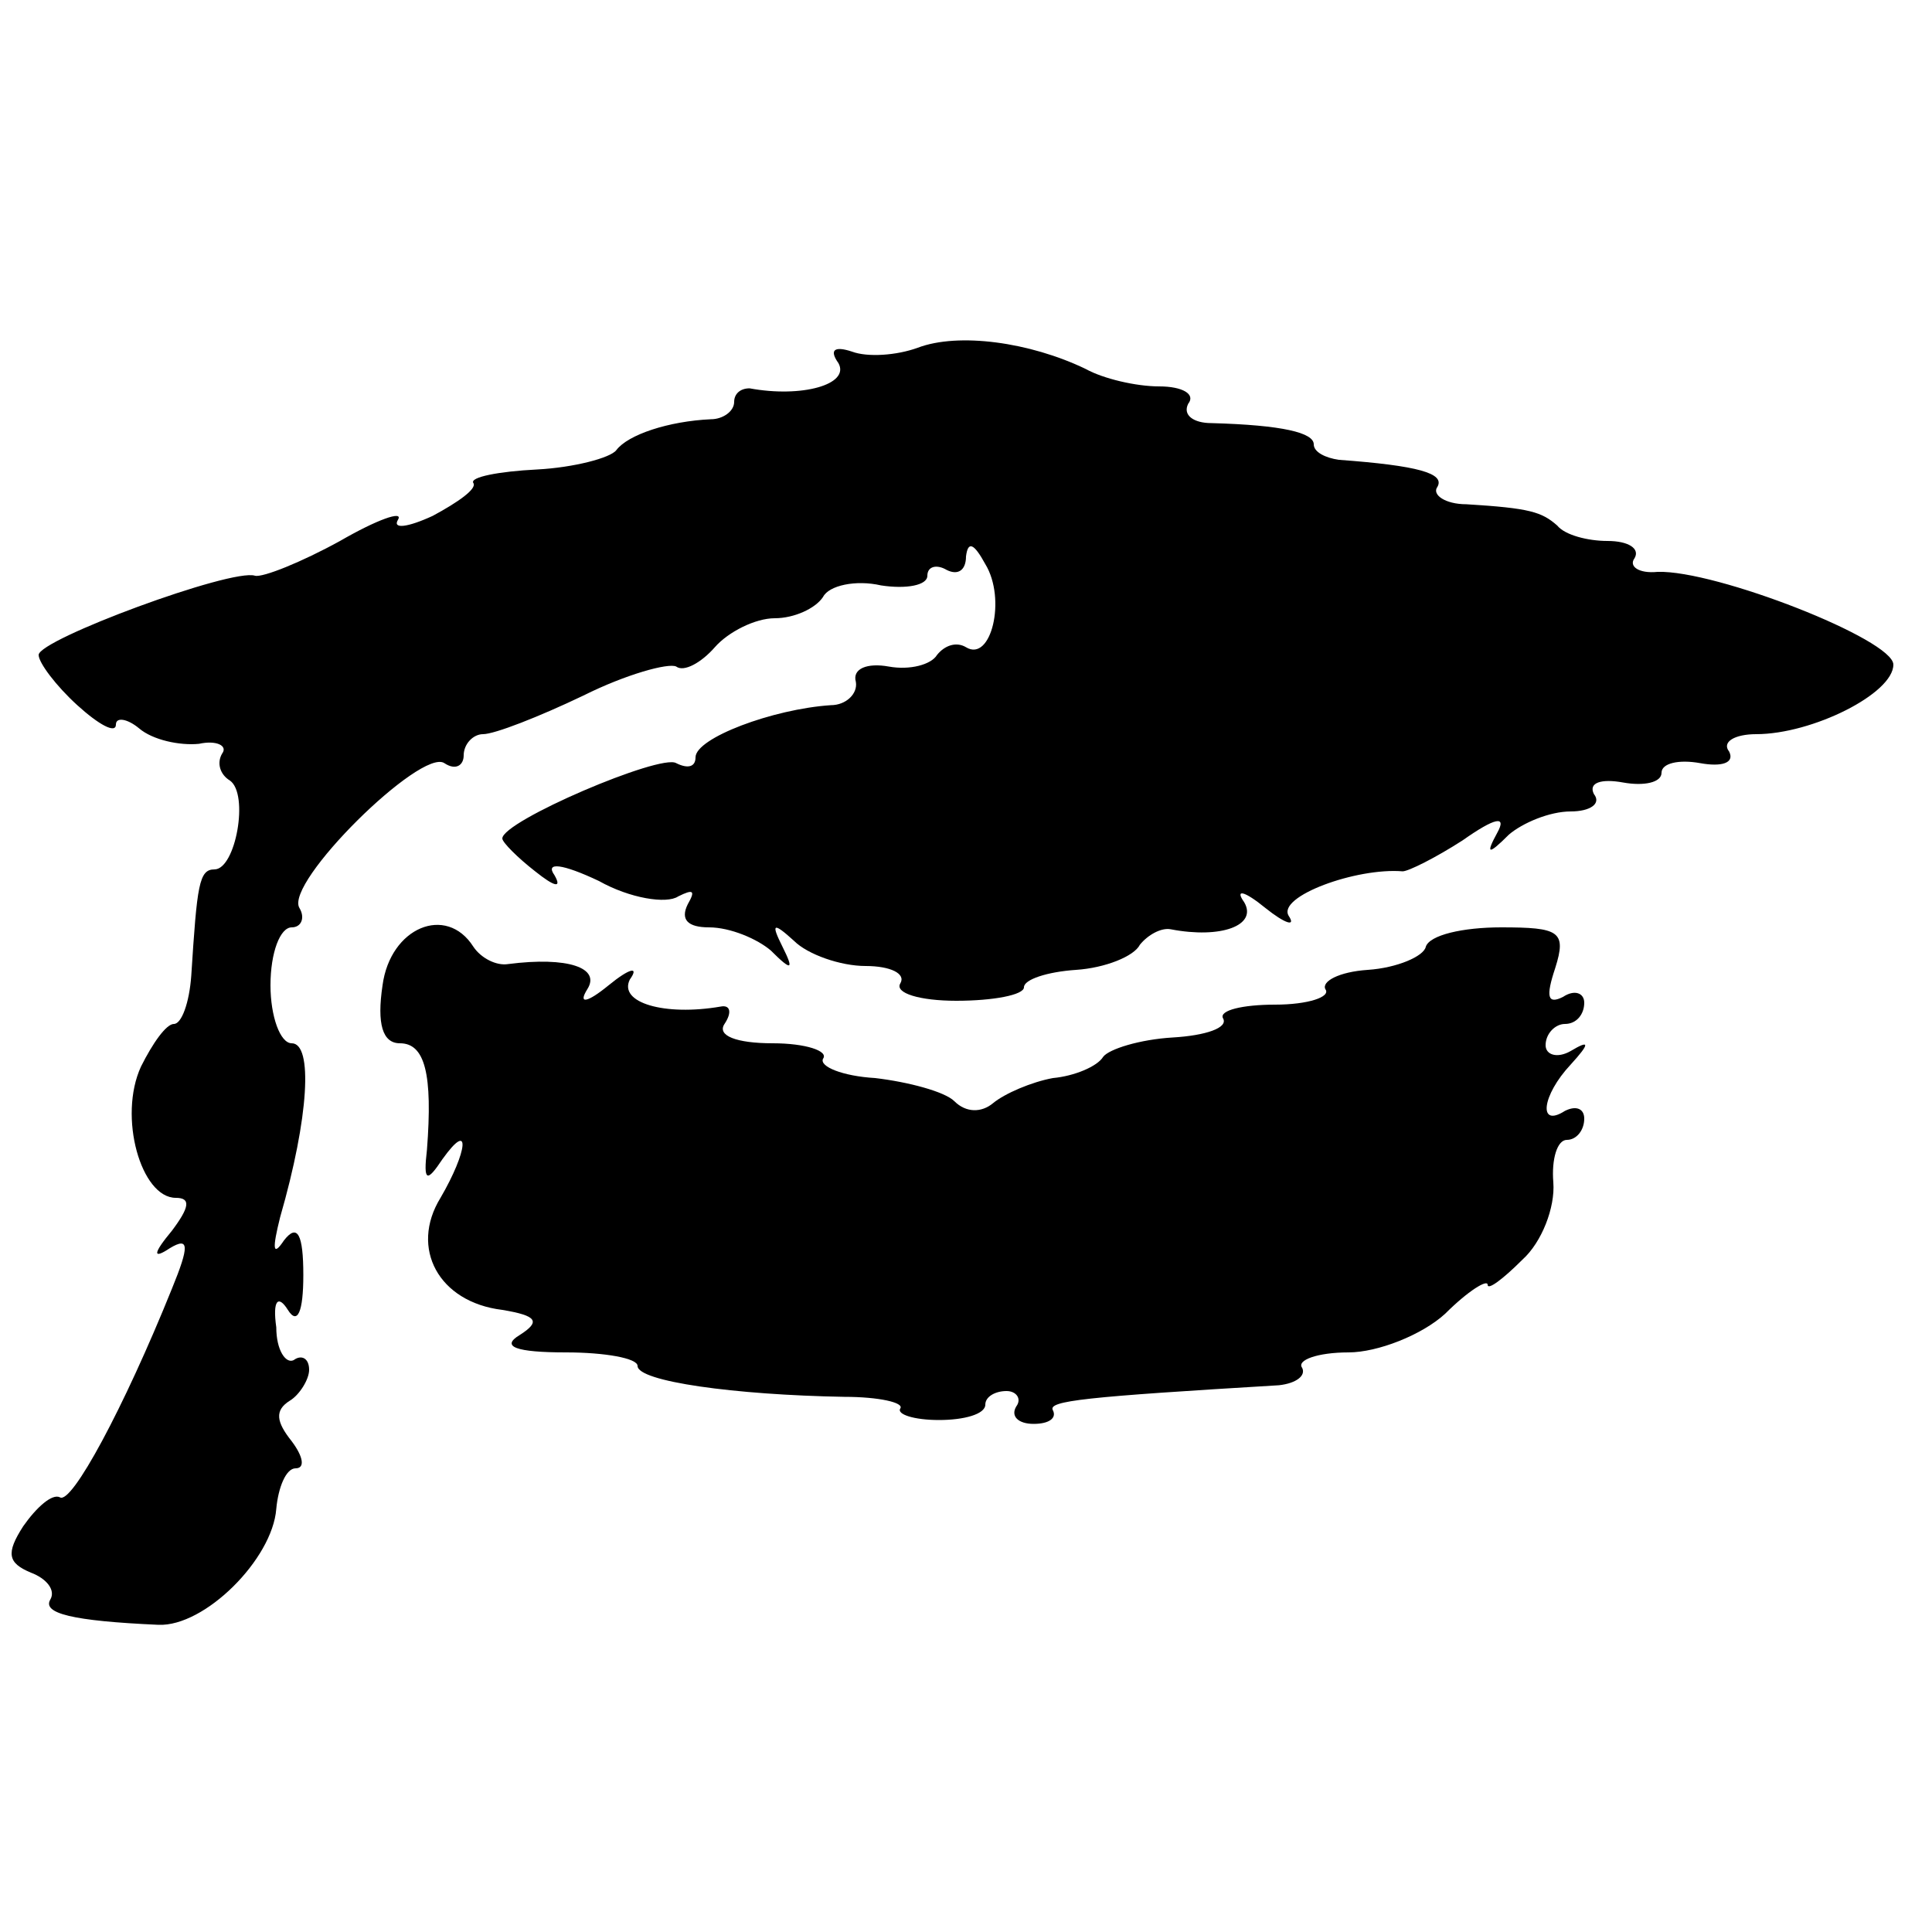 <?xml version="1.0" standalone="no"?>
<!DOCTYPE svg PUBLIC "-//W3C//DTD SVG 20010904//EN"
 "http://www.w3.org/TR/2001/REC-SVG-20010904/DTD/svg10.dtd">
<svg version="1.0" xmlns="http://www.w3.org/2000/svg"
 width="100pt" height="100pt" viewBox="0 0 100 100"
 preserveAspectRatio="xMidYMid meet">
<g transform="translate(0,100) scale(0.1,-0.1)"
fill="#000000" stroke="none">
<path d="M475 820 c-11 -4 -26 -5 -34 -2 -9 3 -12 1 -7 -6 6 -11 -19 -18 -46
-13 -5 0 -8 -3 -8 -7 0 -5 -6 -9 -12 -9 -22 -1 -43 -8 -49 -16 -3 -4 -22 -9
-41 -10 -20 -1 -35 -4 -33 -7 2 -3 -8 -10 -21 -17 -13 -6 -21 -7 -18 -2 3 5
-11 0 -30 -11 -20 -11 -40 -19 -44 -18 -12 4 -112 -33 -112 -41 0 -4 9 -16 20
-26 11 -10 20 -15 20 -10 0 4 6 3 12 -2 7 -6 21 -9 31 -8 9 2 15 -1 12 -5 -3
-5 -1 -11 4 -14 10 -7 3 -46 -8 -46 -8 0 -9 -8 -12 -55 -1 -14 -5 -25 -9 -25
-4 0 -11 -10 -17 -22 -12 -26 0 -68 18 -68 8 0 7 -5 -2 -17 -10 -12 -10 -15
-1 -9 10 6 10 1 1 -21 -25 -62 -52 -112 -58 -108 -4 2 -12 -5 -19 -15 -9 -14
-8 -19 4 -24 8 -3 13 -9 10 -14 -4 -7 11 -11 56 -13 24 -1 59 34 61 60 1 11 5
21 10 21 5 0 4 6 -2 14 -8 10 -9 16 -1 21 5 3 10 11 10 16 0 6 -4 8 -8 5 -4
-2 -9 5 -9 17 -2 14 1 17 6 9 5 -8 8 -1 8 18 0 21 -3 27 -10 18 -6 -9 -6 -4
-2 12 15 52 17 90 6 90 -6 0 -11 14 -11 30 0 17 5 30 11 30 5 0 7 5 4 10 -8
13 63 83 75 75 6 -4 10 -1 10 4 0 6 5 11 10 11 6 0 29 9 52 20 22 11 44 17 48
15 4 -3 13 2 20 10 7 8 21 15 31 15 10 0 21 5 25 11 3 6 17 9 30 6 13 -2 24 0
24 5 0 5 5 6 10 3 6 -3 10 0 10 7 1 8 4 7 10 -4 11 -18 3 -51 -10 -43 -5 3
-11 1 -15 -4 -3 -5 -14 -8 -25 -6 -11 2 -19 -1 -17 -8 1 -6 -5 -12 -13 -12
-30 -2 -70 -17 -70 -27 0 -5 -4 -6 -10 -3 -8 5 -90 -30 -90 -39 0 -2 8 -10 17
-17 10 -8 14 -9 10 -2 -5 7 4 6 23 -3 16 -9 35 -12 41 -8 8 4 9 3 5 -4 -4 -8
0 -12 11 -12 11 0 25 -6 32 -12 11 -11 12 -10 6 2 -6 12 -5 13 6 3 7 -7 24
-13 37 -13 13 0 21 -4 18 -9 -3 -5 10 -9 29 -9 19 0 35 3 35 7 0 4 12 8 27 9
15 1 30 7 33 13 4 5 11 9 16 8 26 -5 45 2 38 14 -5 7 0 6 11 -3 10 -8 16 -10
12 -4 -6 10 35 25 59 23 3 0 17 7 31 16 17 12 23 13 18 4 -6 -11 -5 -12 6 -1
7 6 21 12 32 12 10 0 16 4 12 9 -3 6 4 8 15 6 11 -2 20 0 20 5 0 5 9 7 20 5
11 -2 18 0 15 6 -4 5 3 9 14 9 29 0 71 21 71 36 0 13 -92 49 -122 48 -10 -1
-15 3 -12 7 3 5 -3 9 -14 9 -10 0 -22 3 -26 8 -8 7 -14 9 -47 11 -11 0 -18 5
-15 9 4 7 -10 11 -51 14 -7 1 -13 4 -13 8 0 6 -16 10 -53 11 -9 0 -15 4 -12
10 4 5 -3 9 -15 9 -12 0 -29 4 -38 9 -29 14 -66 19 -87 11z"/>
<path d="M198 490 c-3 -20 0 -30 9 -30 13 0 17 -16 14 -55 -2 -17 0 -17 8 -5
15 21 13 4 -1 -20 -16 -26 -1 -54 32 -58 18 -3 20 -6 9 -13 -10 -6 -2 -9 24
-9 20 0 37 -3 37 -7 0 -8 50 -15 107 -16 18 0 31 -3 29 -6 -2 -3 7 -6 20 -6
13 0 24 3 24 8 0 4 5 7 11 7 5 0 8 -4 5 -8 -3 -5 1 -9 9 -9 8 0 12 3 10 7 -3
5 17 7 117 13 9 1 14 5 12 9 -3 4 8 8 24 8 15 0 38 9 50 20 12 12 22 18 22 15
0 -3 8 3 18 13 10 9 17 27 16 40 -1 12 2 22 7 22 5 0 9 5 9 11 0 5 -4 7 -10 4
-14 -9 -12 8 3 24 10 11 10 13 0 7 -7 -4 -13 -2 -13 3 0 6 5 11 10 11 6 0 10
5 10 11 0 5 -5 7 -11 3 -8 -4 -9 0 -4 15 6 19 2 21 -28 21 -20 0 -37 -4 -39
-10 -1 -5 -15 -11 -30 -12 -15 -1 -24 -6 -22 -10 3 -4 -9 -8 -26 -8 -17 0 -29
-3 -27 -7 3 -5 -9 -9 -26 -10 -17 -1 -33 -6 -36 -10 -3 -5 -15 -10 -26 -11
-11 -2 -25 -8 -31 -13 -6 -5 -14 -5 -20 1 -5 5 -24 10 -41 12 -17 1 -29 6 -27
10 3 4 -9 8 -26 8 -19 0 -29 4 -25 10 4 6 3 10 -2 9 -29 -5 -53 2 -47 14 5 7
0 6 -11 -3 -11 -9 -16 -10 -11 -2 7 11 -10 17 -41 13 -6 -1 -14 3 -18 9 -14
22 -43 10 -47 -20z"/>
</g>
</svg>
